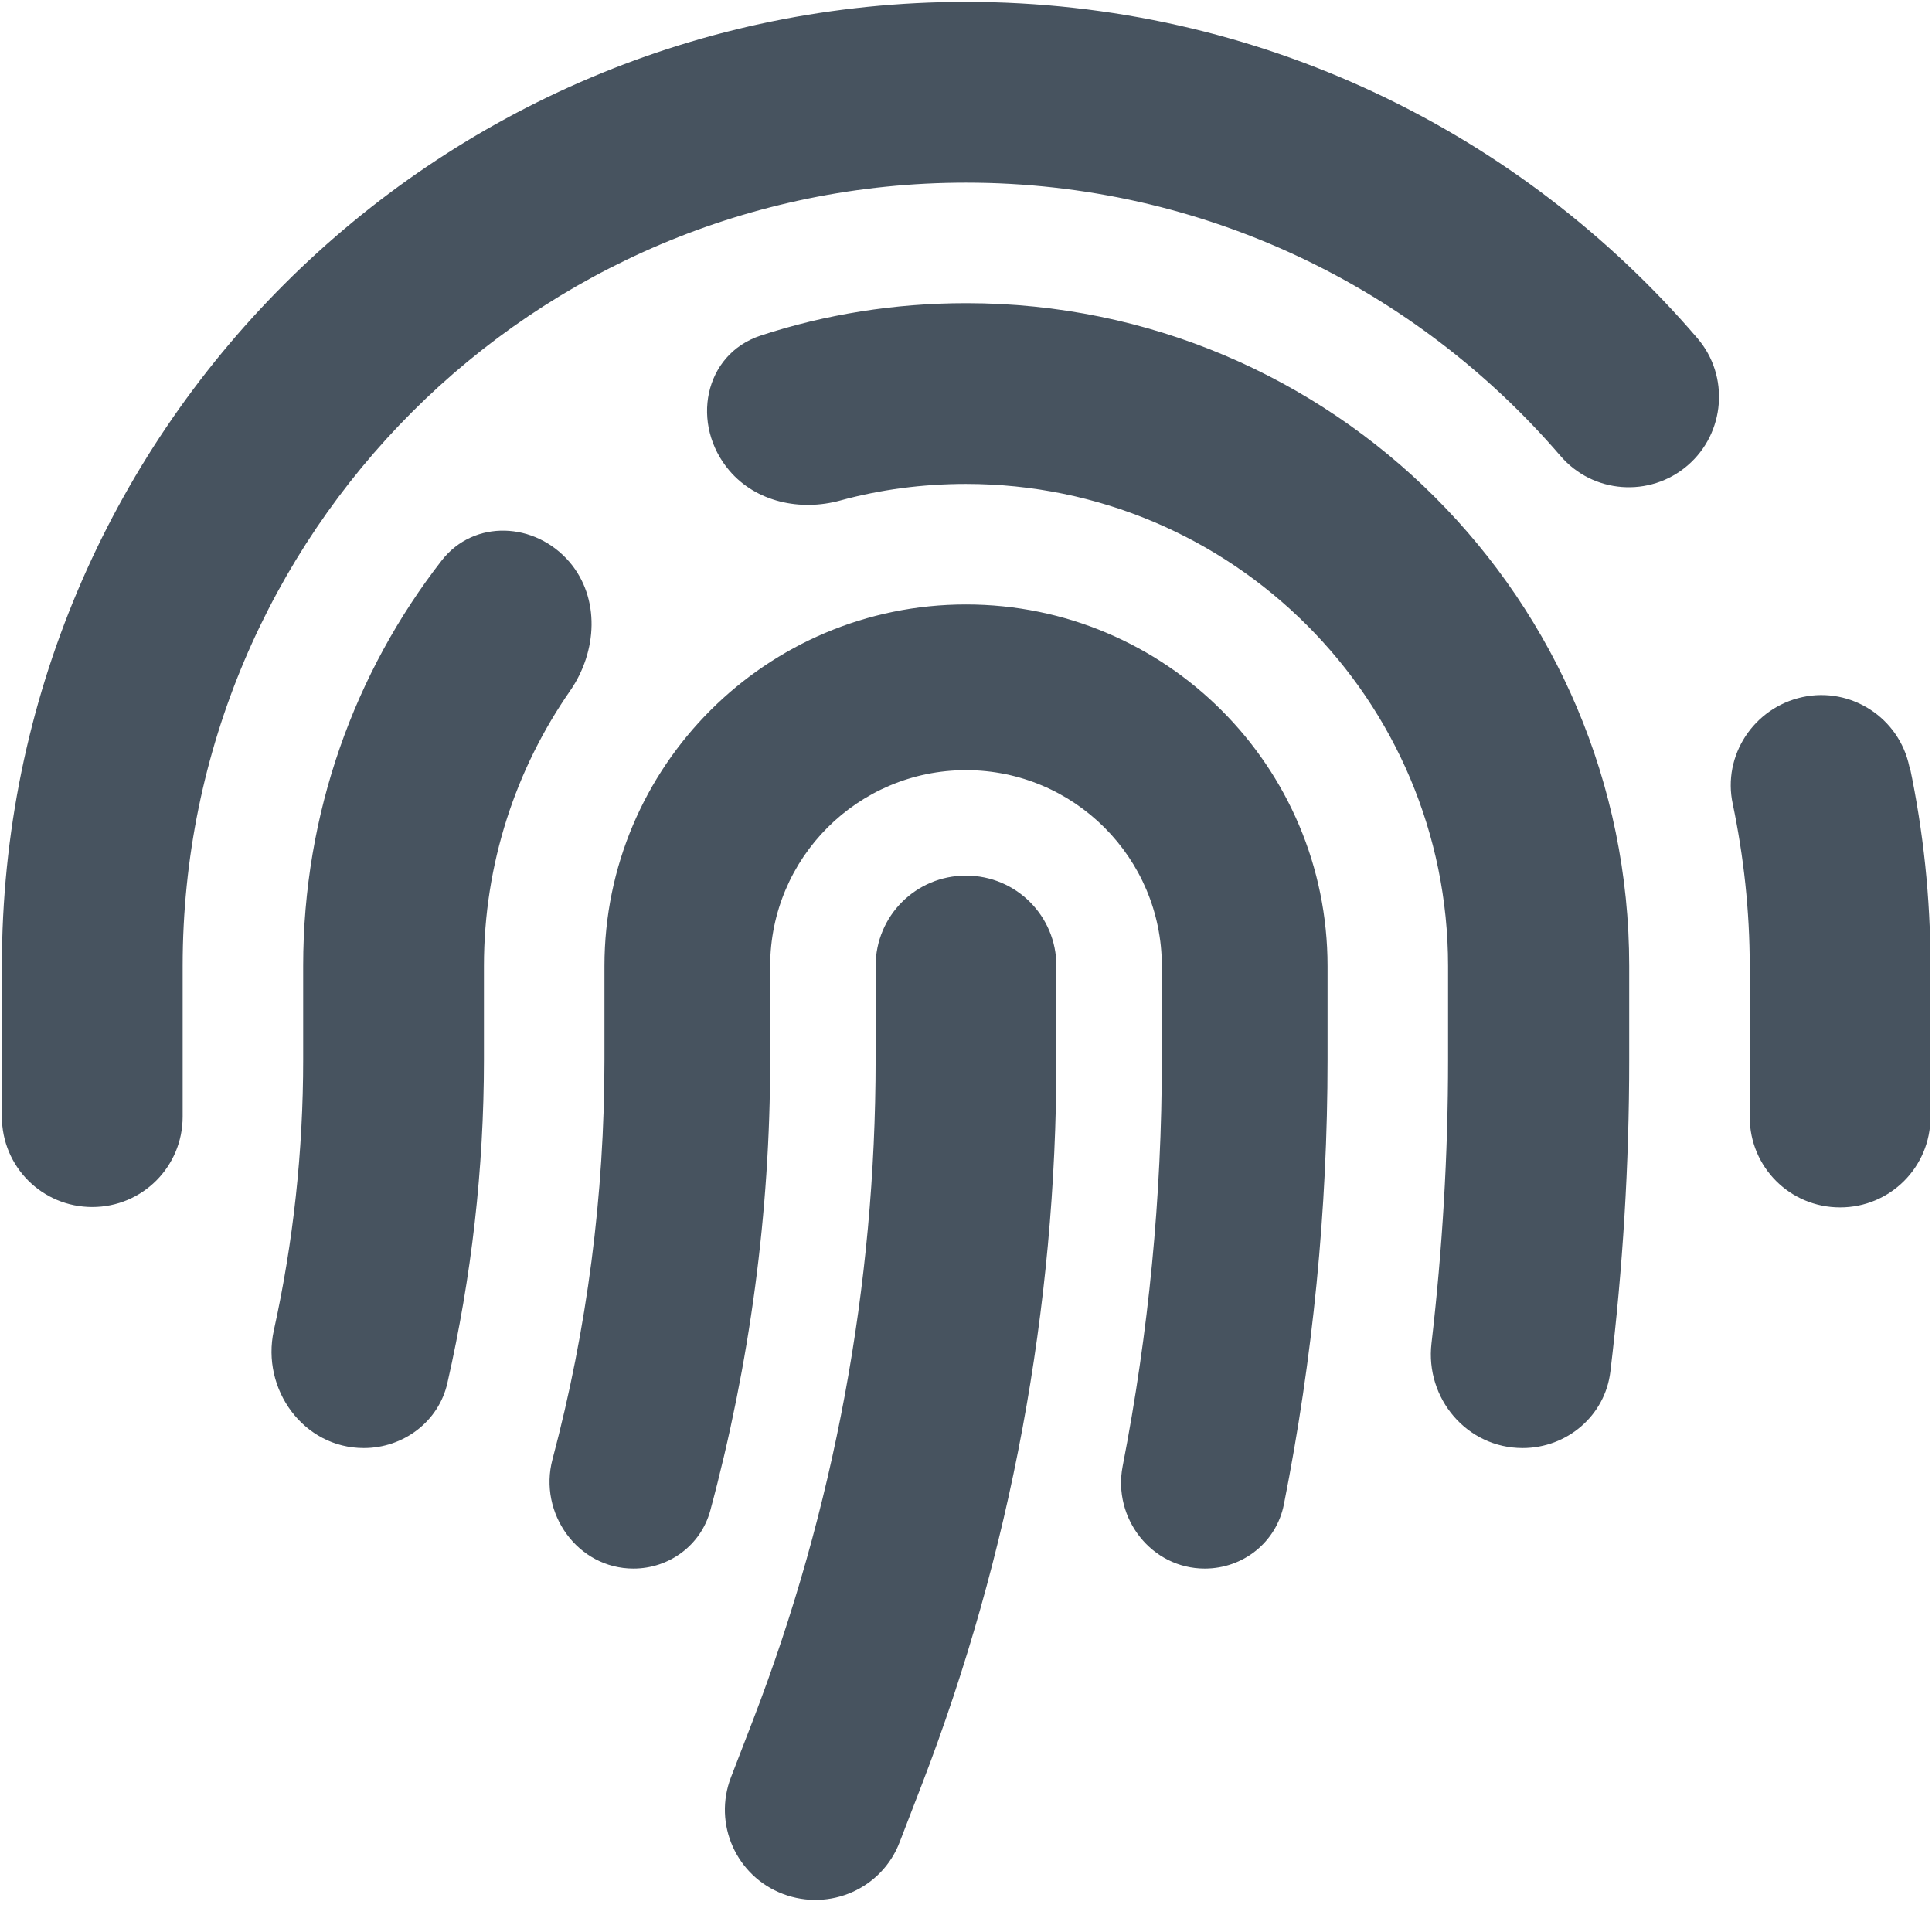 <svg width="513" height="513" viewBox="0 0 513 513" fill="none" xmlns="http://www.w3.org/2000/svg">
<g clip-path="url(#clip0_104_1398)">
<path d="M48.5 256.5C48.5 141.6 141.6 48.5 256.5 48.5C319.6 48.5 376.1 76.6 414.3 121C422.9 131.1 438.1 132.2 448.1 123.6C458.1 115 459.3 99.8 450.7 89.8C403.8 35.1 334.2 0.5 256.5 0.5C115.1 0.5 0.5 115.1 0.5 256.5V296.5C0.5 309.8 11.2 320.5 24.5 320.5C37.8 320.5 48.5 309.8 48.5 296.5V256.5ZM507 203.6C504.3 190.6 491.5 182.3 478.6 185.1C465.7 187.9 457.3 200.6 460.1 213.5C463 227.4 464.6 241.8 464.6 256.6V296.6C464.6 309.9 475.3 320.6 488.6 320.6C501.9 320.6 512.6 309.9 512.6 296.6V256.5C512.6 238.4 510.7 220.7 507.1 203.6H507ZM256.5 80.5C237.5 80.5 219.1 83.5 202 89.1C186.8 94.1 183.3 112.8 193.7 125C200.8 133.3 212.5 135.8 223.1 132.9C233.7 130 244.9 128.5 256.5 128.5C327.2 128.5 384.5 185.8 384.5 256.5V281.4C384.5 306.6 383 331.7 380.1 356.7C378.4 371.3 389.5 384.5 404.3 384.5C416.1 384.5 426.2 375.9 427.6 364.2C430.9 336.8 432.6 309.2 432.6 281.5V256.5C432.6 159.3 353.8 80.5 256.6 80.5H256.5ZM151.2 149.2C142.1 138.6 125.9 137.8 117.3 148.8C94.2 178.5 80.5 215.9 80.5 256.5V281.4C80.5 305.6 77.9 329.8 72.7 353.3C69.3 368.9 80.6 384.5 96.6 384.5C107.1 384.5 116.5 377.5 118.8 367.2C125.2 339.1 128.5 310.4 128.5 281.4V256.5C128.5 229.3 137 204.1 151.4 183.4C158.6 173 159.4 158.8 151.2 149.2ZM256.5 160.5C203.5 160.5 160.5 203.5 160.5 256.5V281.4C160.5 317.3 155.9 352.9 146.7 387.5C142.9 401.8 153.4 416.5 168.2 416.5C177.7 416.5 186.1 410.3 188.6 401.1C199.1 362.1 204.5 321.9 204.5 281.4V256.5C204.5 227.8 227.8 204.5 256.5 204.5C285.2 204.5 308.5 227.8 308.5 256.5V281.4C308.5 317.7 305 353.8 298.1 389.3C295.4 403.2 305.8 416.5 319.9 416.5C330.1 416.5 338.9 409.5 340.9 399.5C348.6 360.7 352.5 321.2 352.5 281.4V256.5C352.5 203.5 309.5 160.5 256.5 160.5ZM280.5 256.5C280.5 243.2 269.8 232.5 256.5 232.5C243.2 232.5 232.5 243.2 232.5 256.5V281.4C232.5 341.3 221.5 400.7 200 456.6L194.1 471.9C189.3 484.3 195.5 498.2 207.9 502.9C220.3 507.6 234.2 501.5 238.9 489.1L244.8 473.8C268.4 412.4 280.5 347.2 280.5 281.4V256.5Z" fill="#47535F"/>
</g>
<defs>
<clipPath id="clip0_104_1398">
<rect width="512" height="512" fill="white" transform="translate(0.5 0.5)"/>
</clipPath>
</defs>
</svg>
